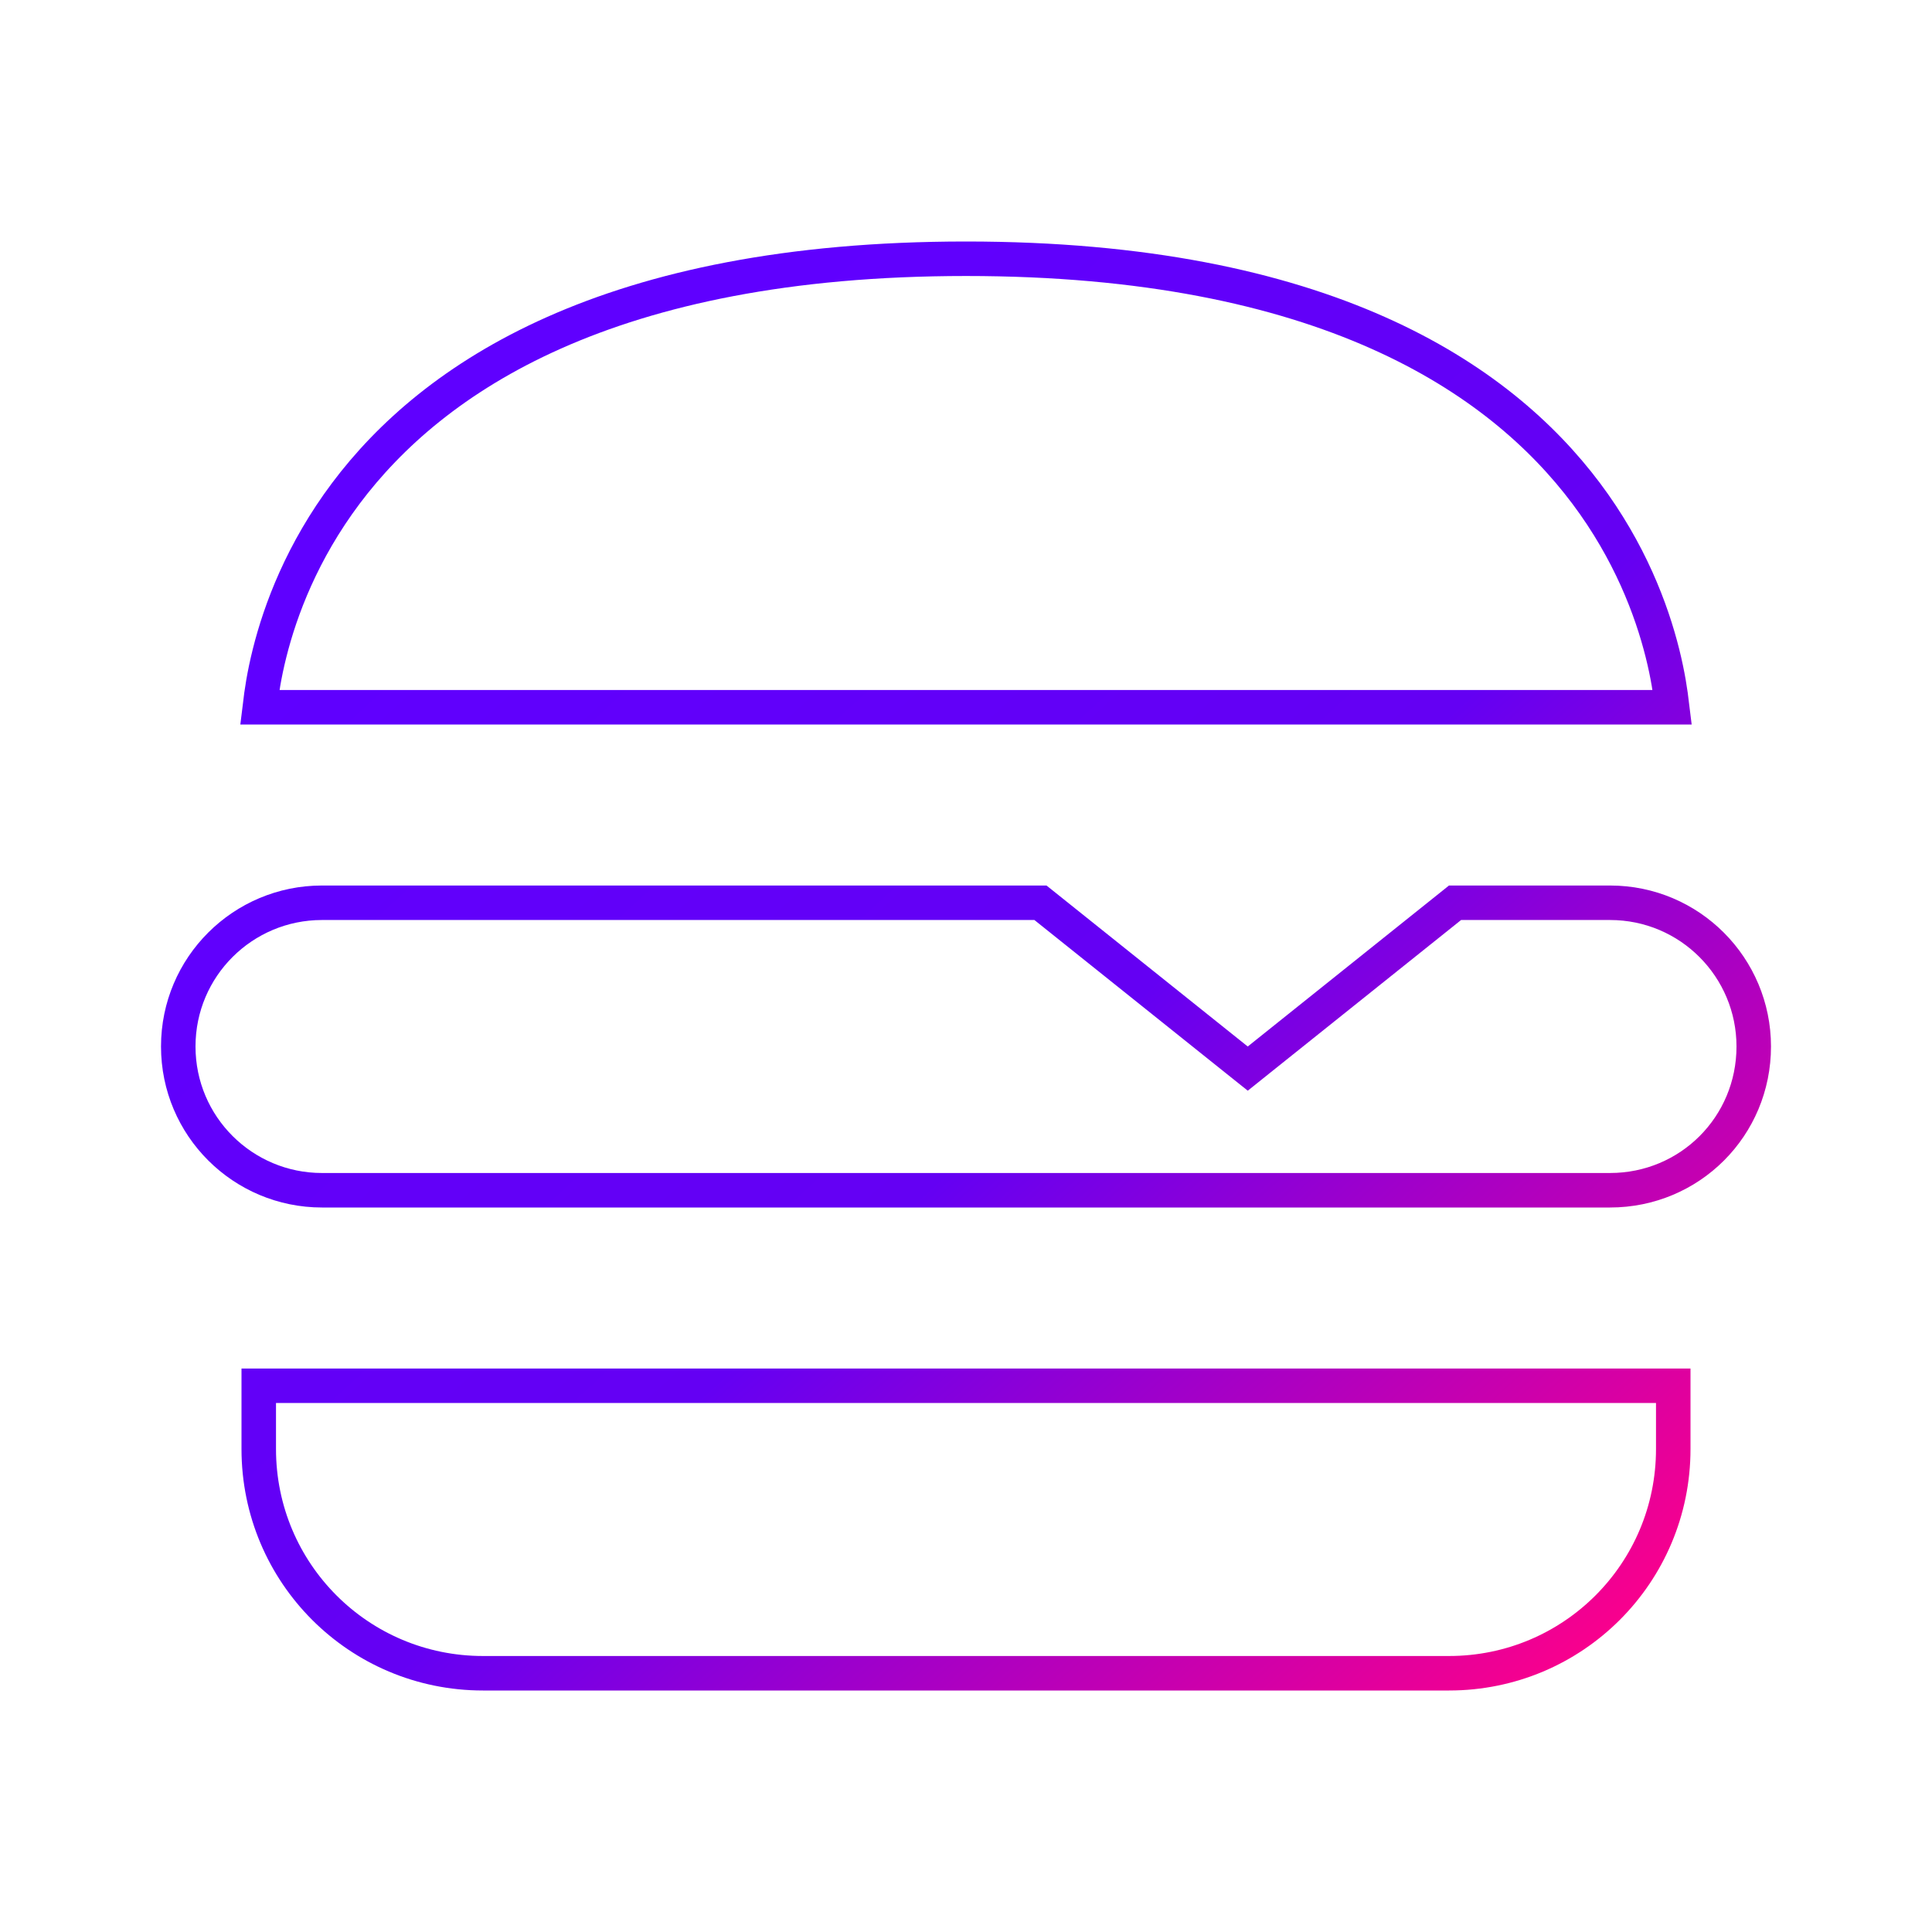 <svg width="56" height="56" viewBox="0 0 56 56" fill="none" xmlns="http://www.w3.org/2000/svg">
<path fill="transparent" d="M35.854 30.724L36.167 30.974L36.479 30.724L42.175 26.167H46.667C48.979 26.167 50.833 28.041 50.833 30.333C50.833 32.647 48.98 34.5 46.667 34.5H9.333C7.041 34.5 5.167 32.646 5.167 30.333C5.167 28.021 7.041 26.167 9.333 26.167H30.158L35.854 30.724ZM7.533 20.5C7.535 20.484 7.536 20.468 7.538 20.452C7.577 20.089 7.655 19.565 7.813 18.934C8.129 17.671 8.761 15.986 10.025 14.3C12.536 10.952 17.622 7.5 28 7.5C38.378 7.5 43.464 10.952 45.975 14.3C47.239 15.986 47.871 17.671 48.187 18.934C48.345 19.565 48.423 20.089 48.462 20.452C48.464 20.468 48.465 20.484 48.467 20.5H7.533ZM14 48.5C10.403 48.5 7.5 45.597 7.5 42V40.167H48.5V42C48.5 45.597 45.597 48.5 42 48.5H14Z" stroke="url(#paint0_linear_560_99809)"/>
<defs>
<linearGradient id="paint0_linear_560_99809" x1="15.479" y1="12.828" x2="47.076" y2="47.496" gradientUnits="userSpaceOnUse">
<stop stop-color="#5F00FF"/>
<stop offset="0.505" stop-color="#6400F3"/>
<stop offset="0.995" stop-color="#FA008C"/>
</linearGradient>
</defs>
</svg>
